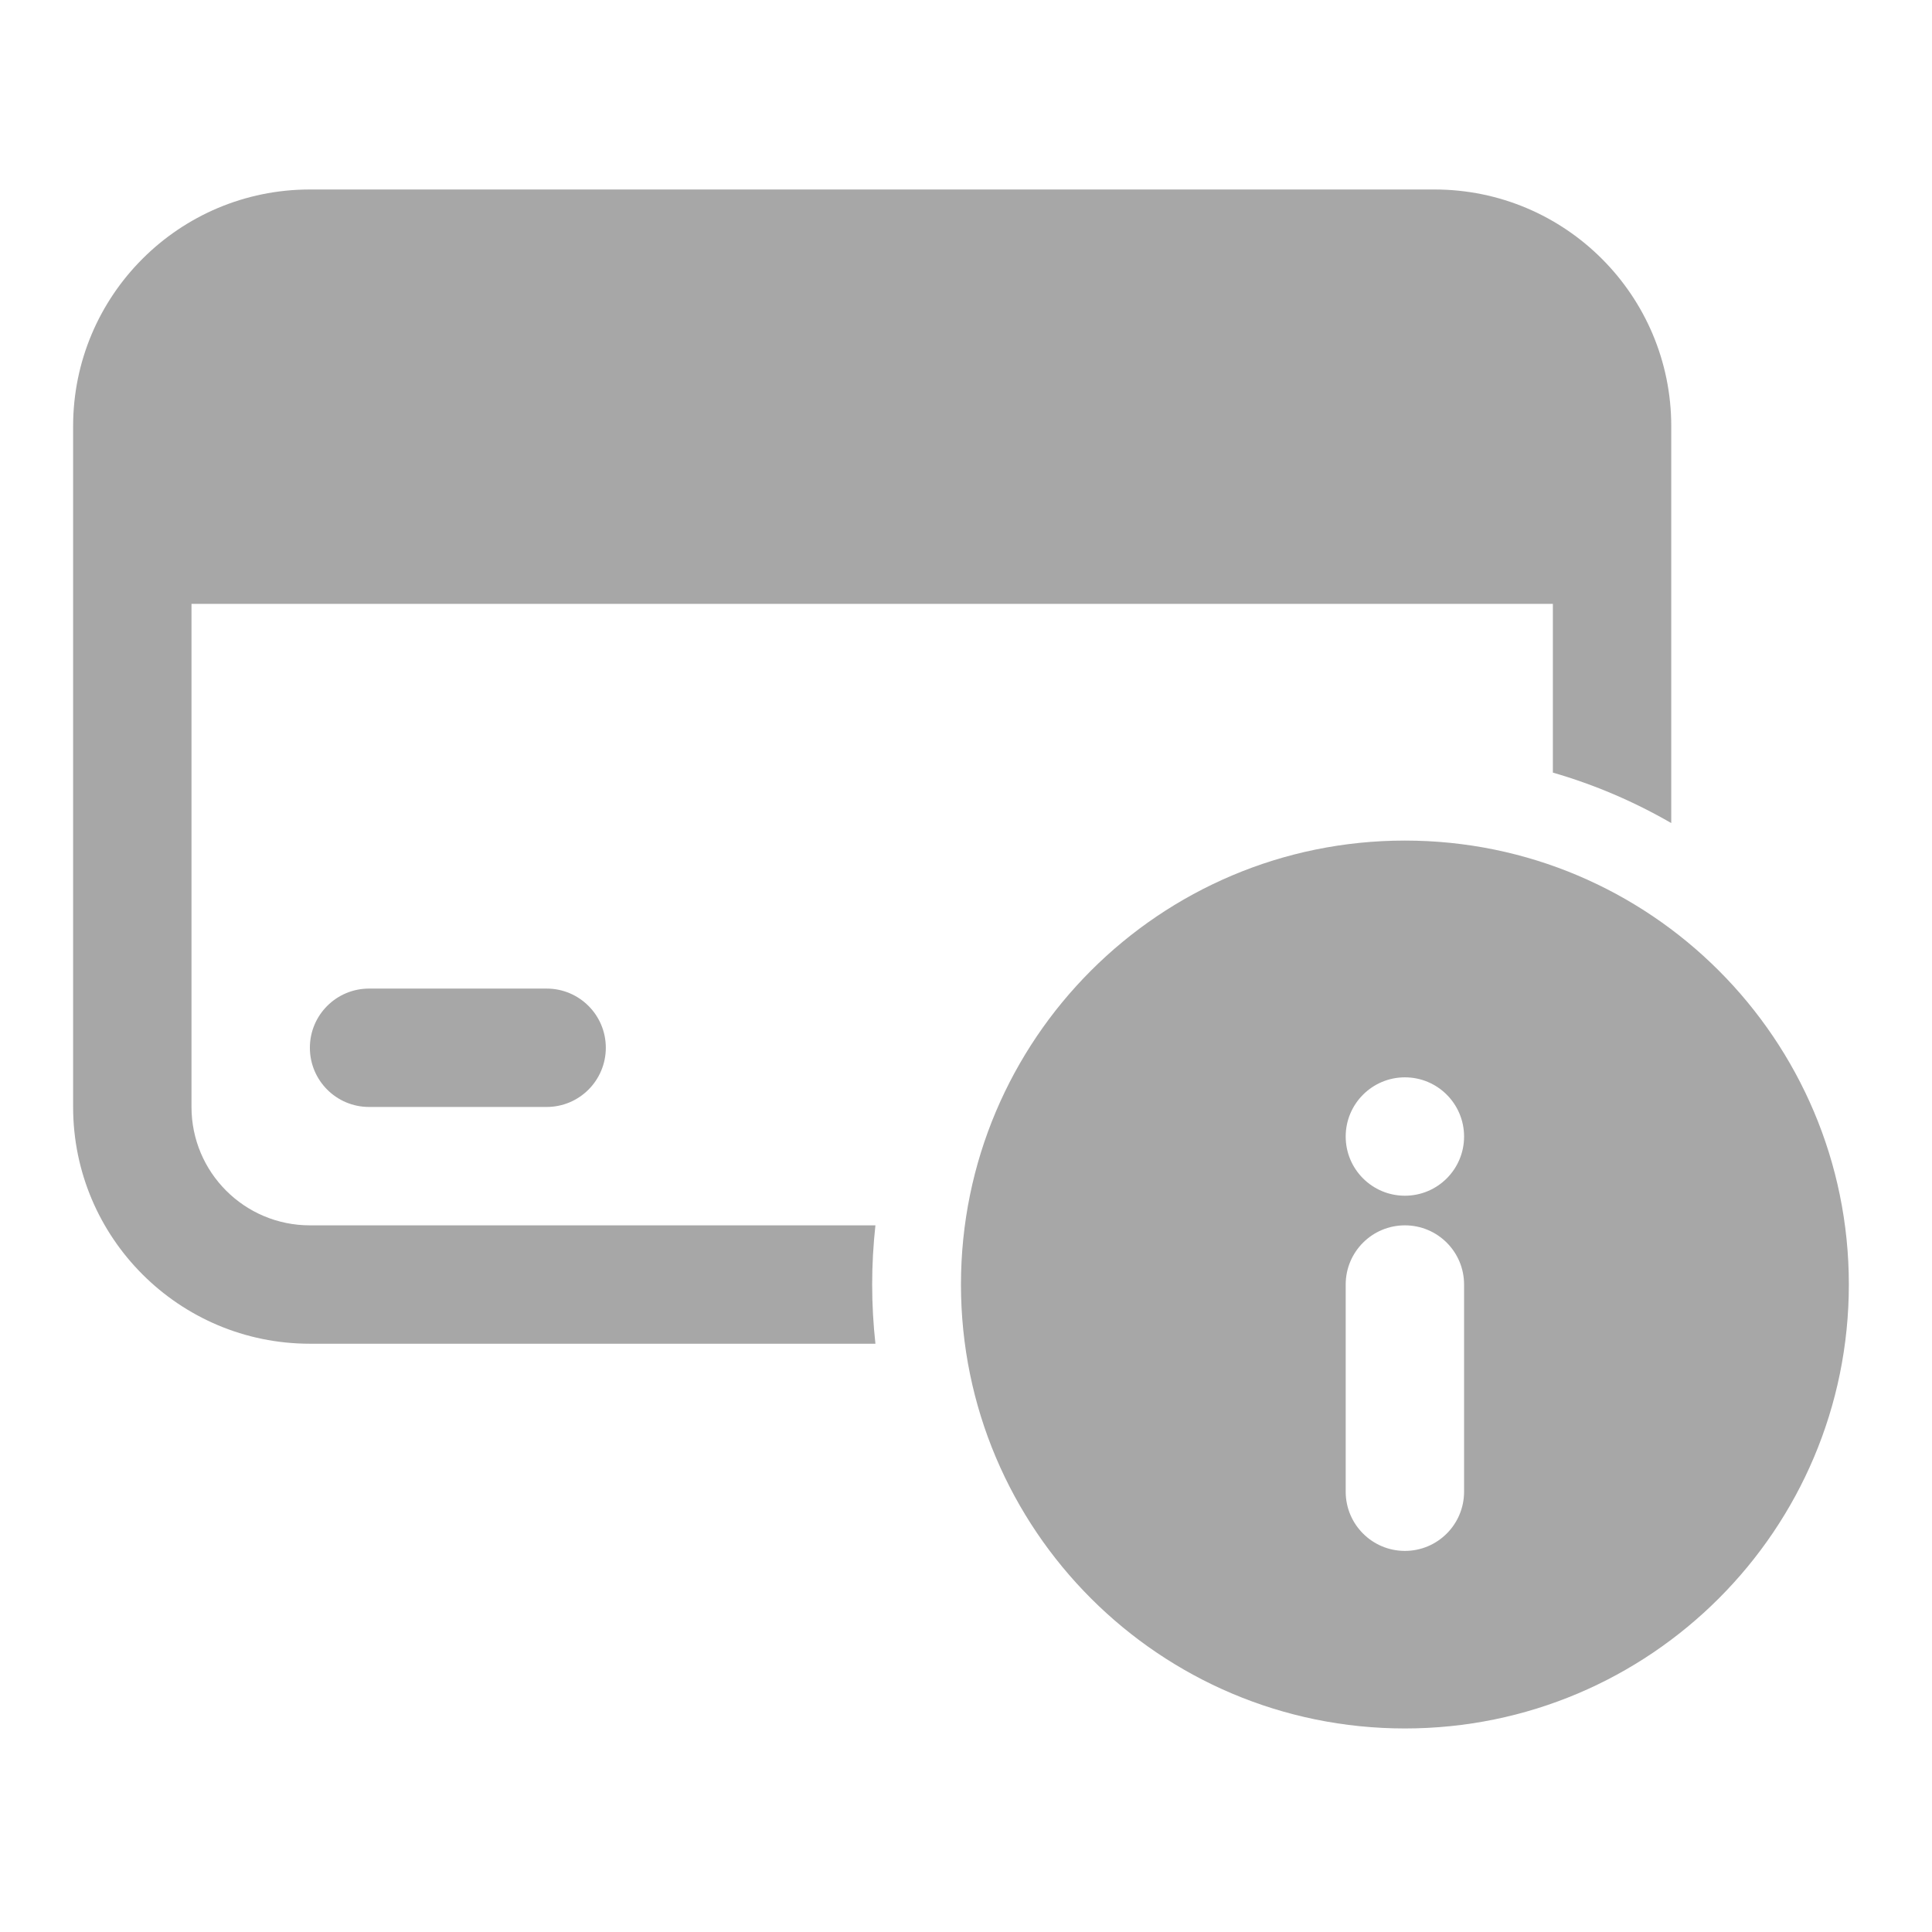 <svg width="51" height="51" viewBox="0 0 51 51" fill="none" xmlns="http://www.w3.org/2000/svg">
<path d="M8.18 5.002C4.728 5.002 1.93 7.8 1.93 11.252V29.221C1.93 32.672 4.728 35.471 8.18 35.471H23.109C23.053 34.958 23.023 34.436 23.023 33.908C23.023 33.38 23.053 32.859 23.109 32.346H8.18C6.454 32.346 5.055 30.947 5.055 29.221V15.94H40.992V20.395C42.096 20.714 43.143 21.164 44.117 21.727V11.252C44.117 7.8 41.319 5.002 37.867 5.002H8.18Z" fill="#A7A7A7"/>
<path d="M8.18 27.658C8.18 26.795 8.879 26.096 9.742 26.096H14.43C15.293 26.096 15.992 26.795 15.992 27.658C15.992 28.521 15.293 29.221 14.43 29.221H9.742C8.879 29.221 8.18 28.521 8.18 27.658Z" fill="#A7A7A7"/>
<path fill-rule="evenodd" clip-rule="evenodd" d="M37.086 22.189C43.558 22.189 48.805 27.436 48.805 33.908C48.805 40.38 43.558 45.627 37.086 45.627C30.614 45.627 25.367 40.38 25.367 33.908C25.367 27.436 30.614 22.189 37.086 22.189ZM37.086 28.439C36.223 28.439 35.523 29.139 35.523 30.002C35.523 30.865 36.223 31.564 37.086 31.564C37.949 31.564 38.648 30.865 38.648 30.002C38.648 29.139 37.949 28.439 37.086 28.439ZM38.648 39.377C38.648 40.24 37.949 40.94 37.086 40.94C36.223 40.94 35.523 40.24 35.523 39.377V33.908C35.523 33.045 36.223 32.346 37.086 32.346C37.949 32.346 38.648 33.045 38.648 33.908V39.377Z" fill="#A7A7A7"/>
</svg>

